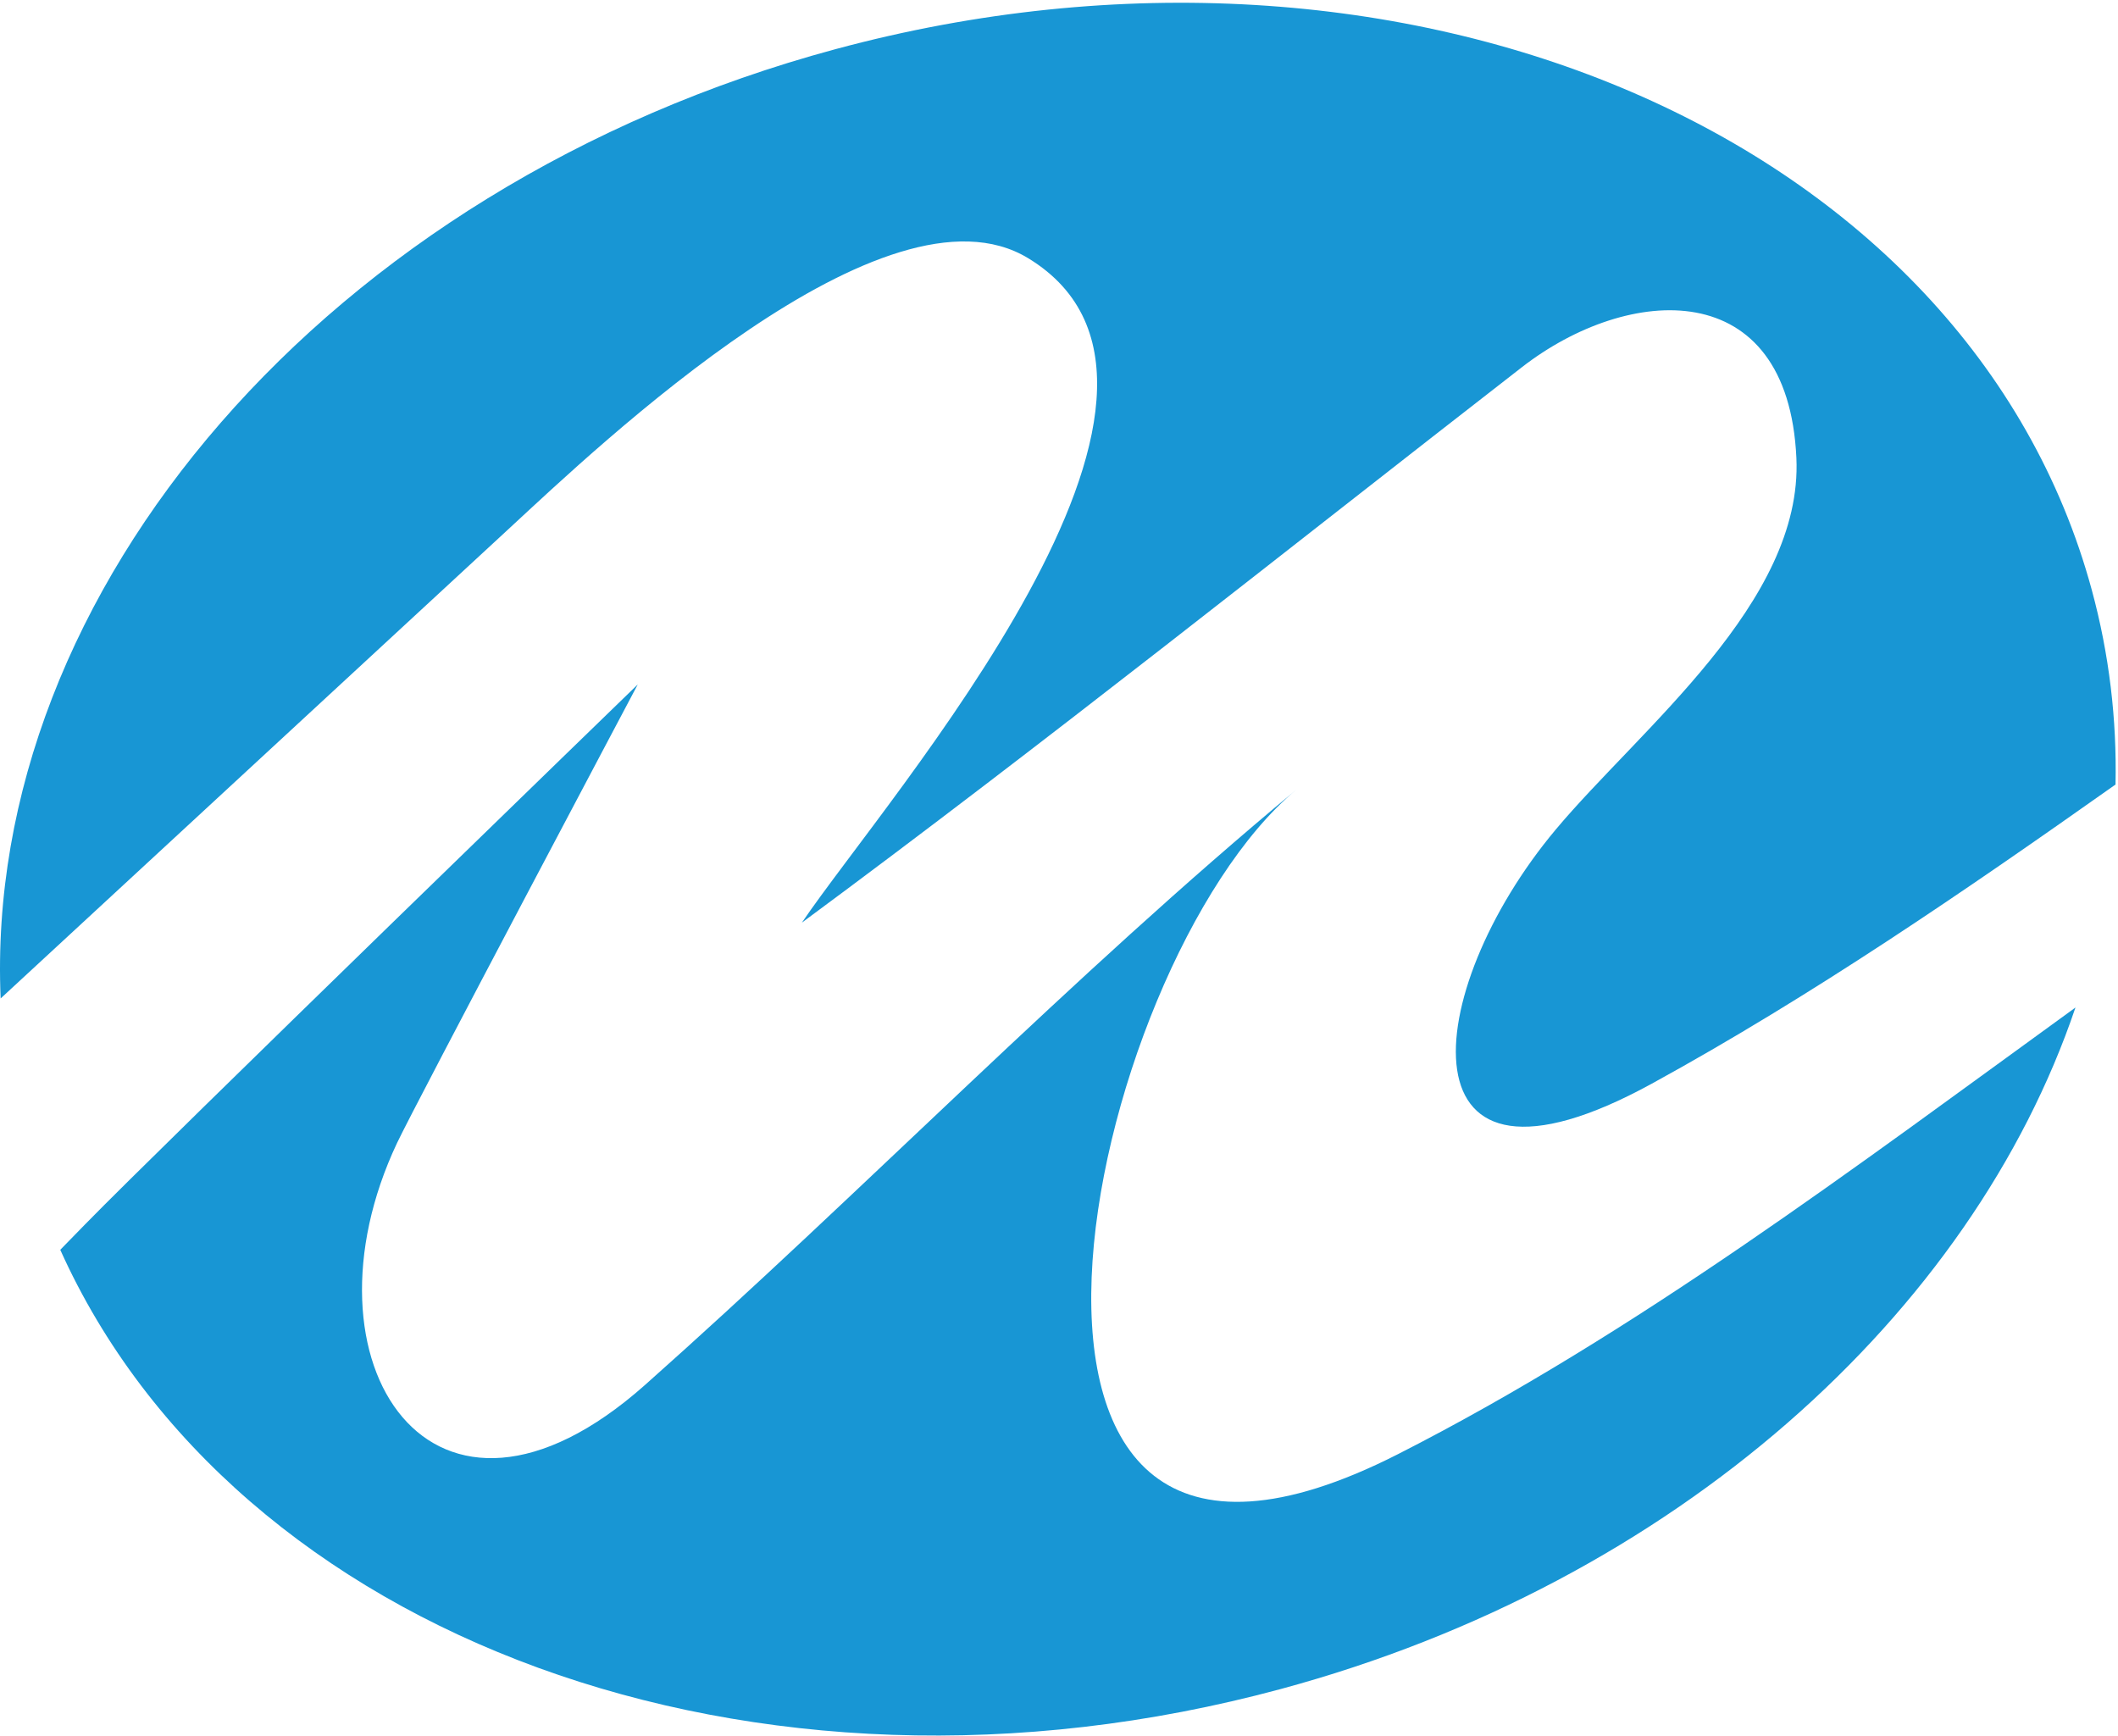 <?xml version="1.0" encoding="UTF-8"?>
<svg width="194px" height="159px" viewBox="0 0 194 159" version="1.1" xmlns="http://www.w3.org/2000/svg" xmlns:xlink="http://www.w3.org/1999/xlink">
    <!-- Generator: Sketch 52.2 (67145) - http://www.bohemiancoding.com/sketch -->
    <title>emblem-blue</title>
    <desc>Created with Sketch.</desc>
    <g id="Page-1" stroke="none" stroke-width="1" fill="none" fill-rule="evenodd">
        <g id="mm-webiste-v1.0" transform="translate(-475, -76)" fill="#1896D4">
            <g id="header">
                <g id="logo" transform="translate(357, 76)">
                    <g id="emblem-blue" transform="translate(118, 0)">
                        <g id="Group">
                            <path d="M46.589,48.448 C54.98,40.693 81.154,15.725 94.175,23.648 C114.076,35.753 81.28,72.936 73.448,84.507 C95.796,67.996 117.465,50.666 139.405,33.629 C149.154,26.059 163.764,25.092 164.542,41.946 C165.151,55.166 150.235,66.737 142.48,76.002 C130.06,90.839 127.929,112.061 151.298,99.255 C165.973,91.212 179.963,81.615 193.773,71.856 C193.9,65.908 193.202,59.933 191.598,54.032 C180.332,12.556 128.798,-9.614 76.495,4.511 C29.93,17.086 -1.546,54.192 0.059,91.449 C15.569,77.116 31.079,62.782 46.589,48.448" id="Shape"></path>
                            <path d="M128.042,133.192 C85.022,155.074 99.358,88.399 118.737,72.328 C98.072,89.467 79.161,109.016 59.083,126.848 C39.583,144.167 26.878,124.76 36.375,104.673 C38.078,101.071 58.419,62.687 58.419,62.687 C58.419,62.687 14.832,104.926 7.783,112.152 C7.029,112.926 6.275,113.699 5.52,114.472 C21.453,149.877 69.047,167.735 117.296,154.704 C153.528,144.92 180.618,120.283 190.104,92.281 C169.878,106.939 149.873,122.088 128.042,133.192" id="Shape"></path>
                        </g>
                    </g>
                </g>
            </g>
        </g>
    </g>
</svg>